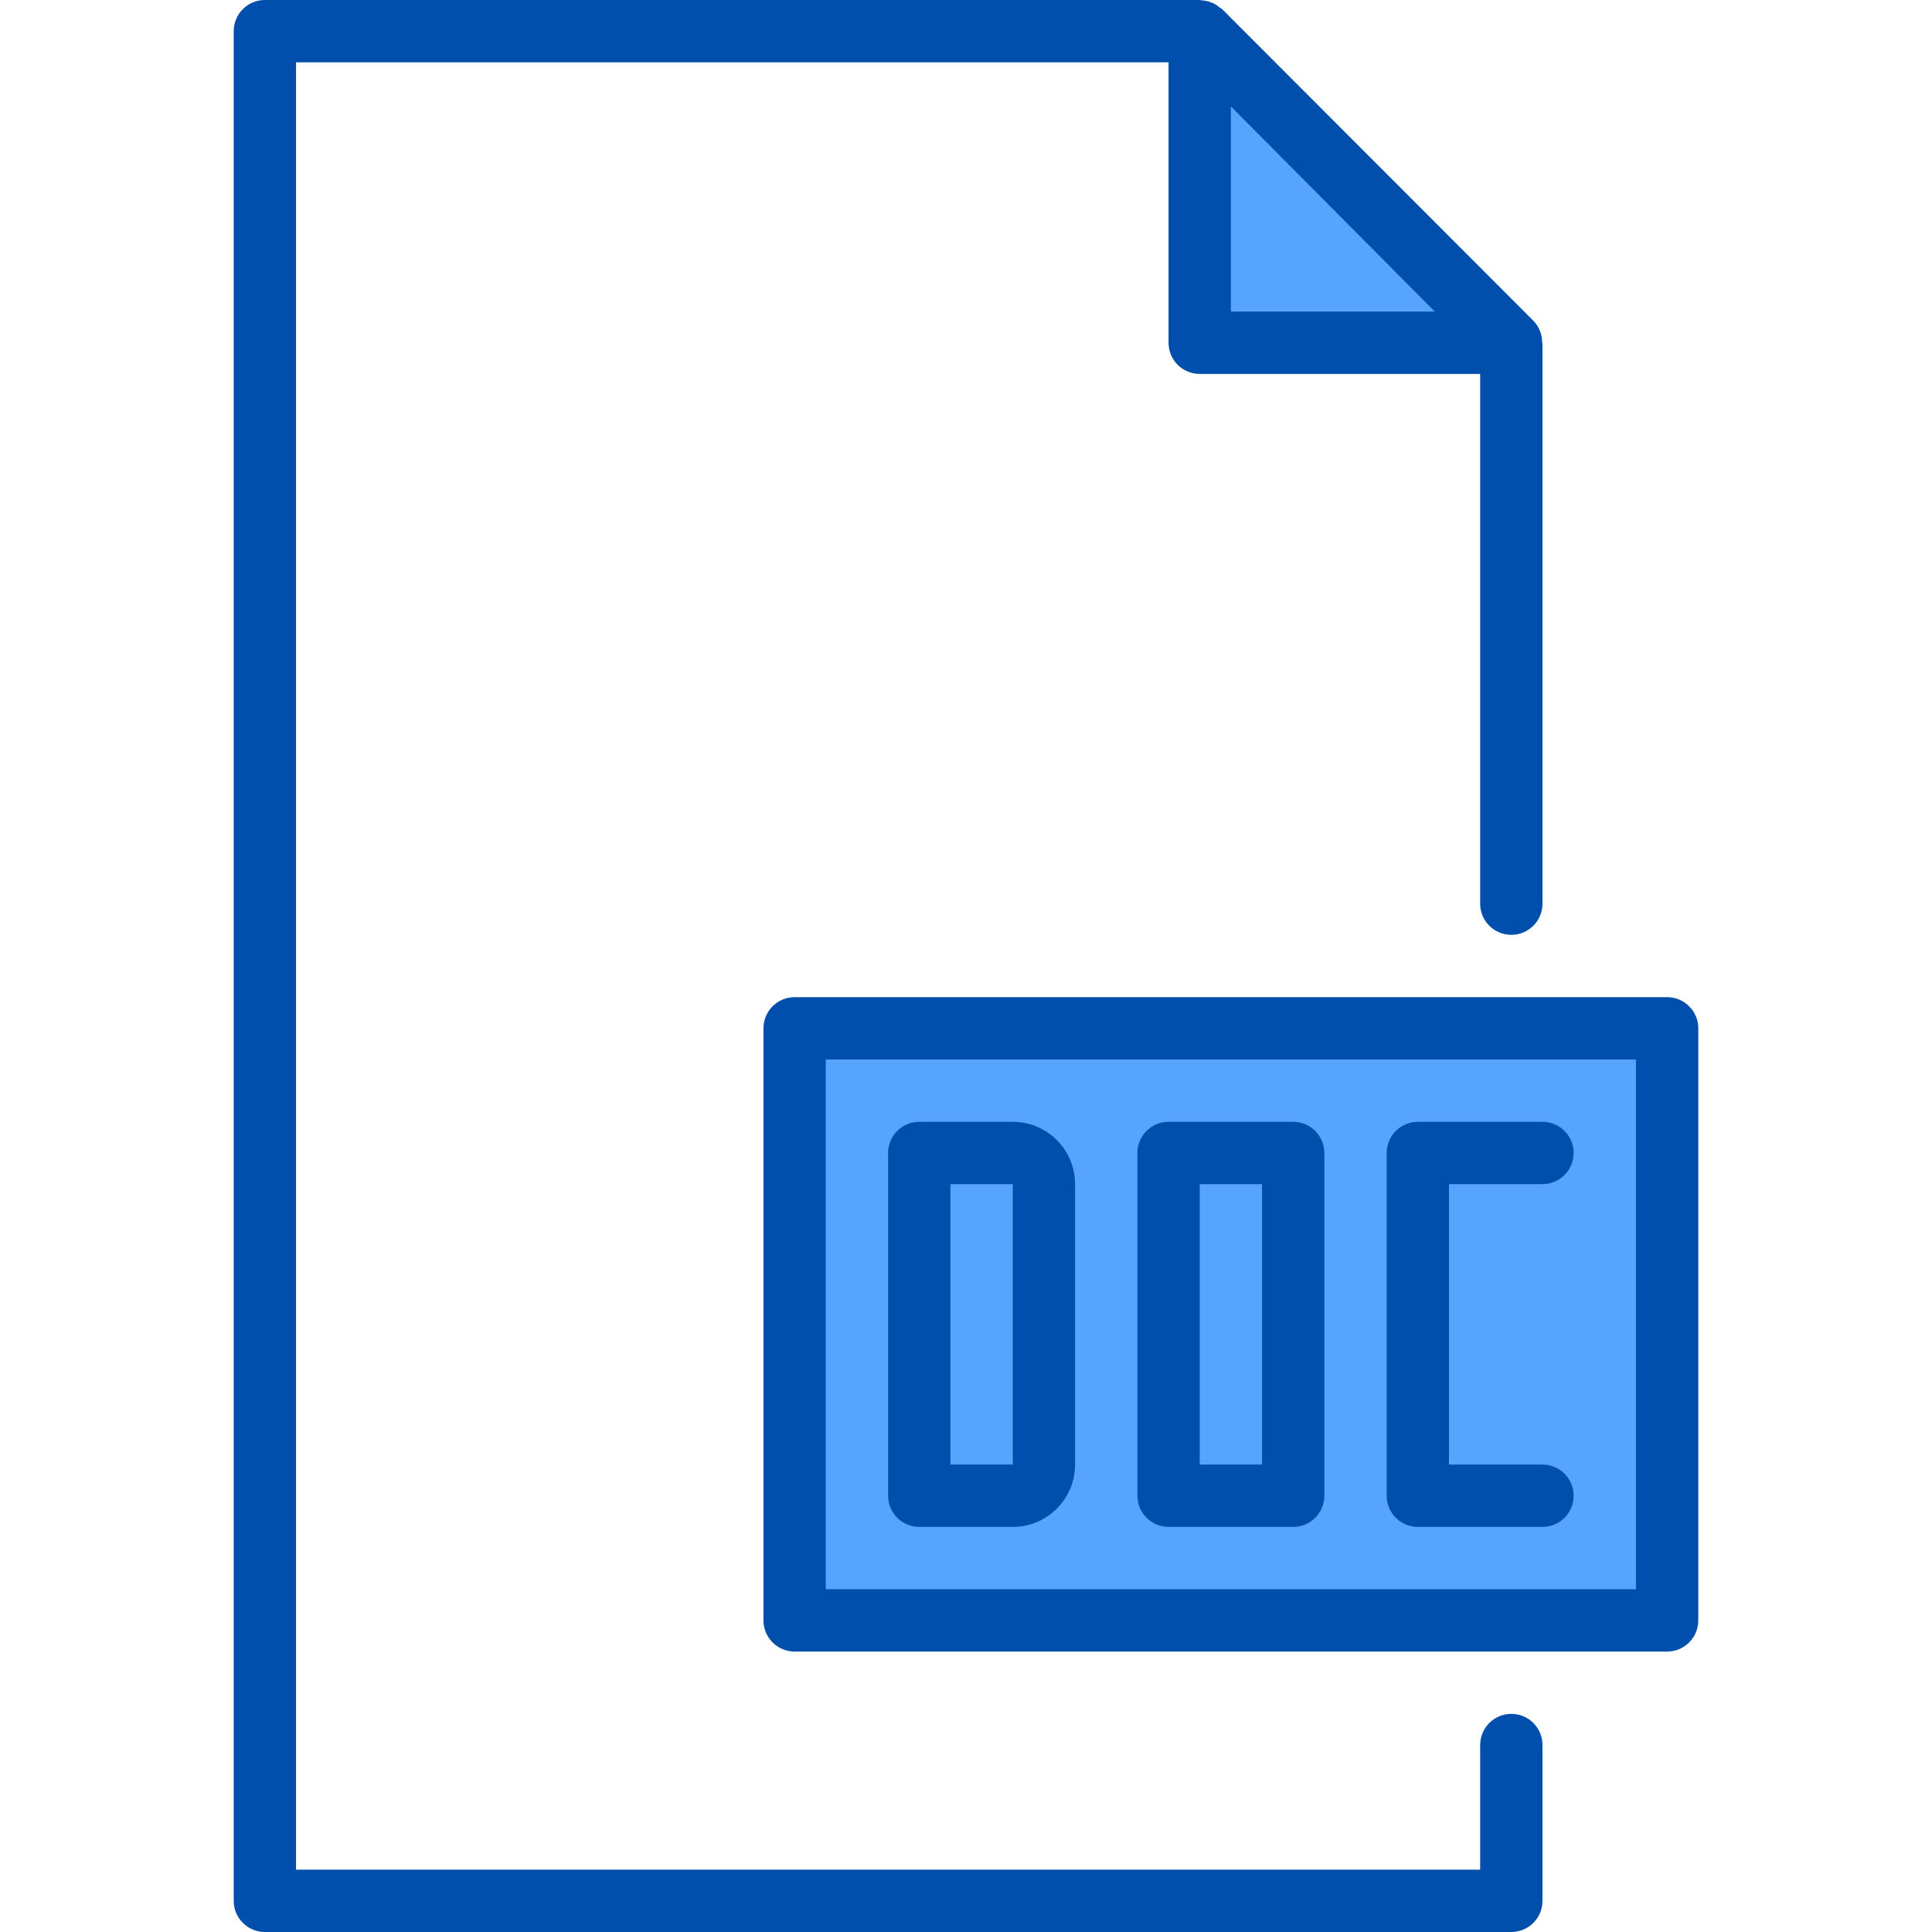 <svg height="496pt" viewBox="-59 0 495 496" width="496pt" xmlns="http://www.w3.org/2000/svg"><g fill="#57a4ff"><path d="m248.578 8h-.078l13.441 13.441zm0 0"/><path d="m328.102 88-66.16-66.559-13.441-13.441v80zm0 0"/><path d="m328.5 88-66.559-66.559 66.16 66.559zm0 0"/><path d="m144.5 264v152h224v-152zm64 112c0 4.418-3.582 8-8 8h-24v-88h24c4.418 0 8 3.582 8 8zm64 8h-32v-88h32zm0 0"/><path d="m208.5 376v-72c0-4.418-3.582-8-8-8h-24v88h24c4.418 0 8-3.582 8-8zm0 0"/><path d="m240.5 296h32v88h-32zm0 0"/></g><path d="m328.5 440c-4.418 0-8 3.582-8 8v32h-304v-464h224v72c0 4.418 3.582 8 8 8h72v136c0 4.418 3.582 8 8 8s8-3.582 8-8v-143.602c-.02-.215-.047-.426-.09-.637-.027-2.031-.836-3.969-2.254-5.418l-79.902-80c-.223-.164-.453-.316-.691-.457-.5-.43-1.055-.793-1.648-1.086-.289-.121-.59-.23-.895-.32-.641-.215-1.305-.344-1.977-.391-.191.008-.359-.09-.543-.09h-240c-4.418 0-8 3.582-8 8v480c0 4.418 3.582 8 8 8h320c4.418 0 8-3.582 8-8v-40c0-4.418-3.582-8-8-8zm-72-412.68 52.367 52.68h-52.367zm0 0" fill="#004fac"/><path d="m368.5 256h-224c-4.418 0-8 3.582-8 8v152c0 4.418 3.582 8 8 8h224c4.418 0 8-3.582 8-8v-152c0-4.418-3.582-8-8-8zm-8 152h-208v-136h208zm0 0" fill="#004fac"/><path d="m176.5 392h24c8.836 0 16-7.164 16-16v-72c0-8.836-7.164-16-16-16h-24c-4.418 0-8 3.582-8 8v88c0 4.418 3.582 8 8 8zm8-88h16v72h-16zm0 0" fill="#004fac"/><path d="m304.5 392h32c4.418 0 8-3.582 8-8s-3.582-8-8-8h-24v-72h24c4.418 0 8-3.582 8-8s-3.582-8-8-8h-32c-4.418 0-8 3.582-8 8v88c0 4.418 3.582 8 8 8zm0 0" fill="#004fac"/><path d="m240.5 392h32c4.418 0 8-3.582 8-8v-88c0-4.418-3.582-8-8-8h-32c-4.418 0-8 3.582-8 8v88c0 4.418 3.582 8 8 8zm8-88h16v72h-16zm0 0" fill="#004fac"/></svg>